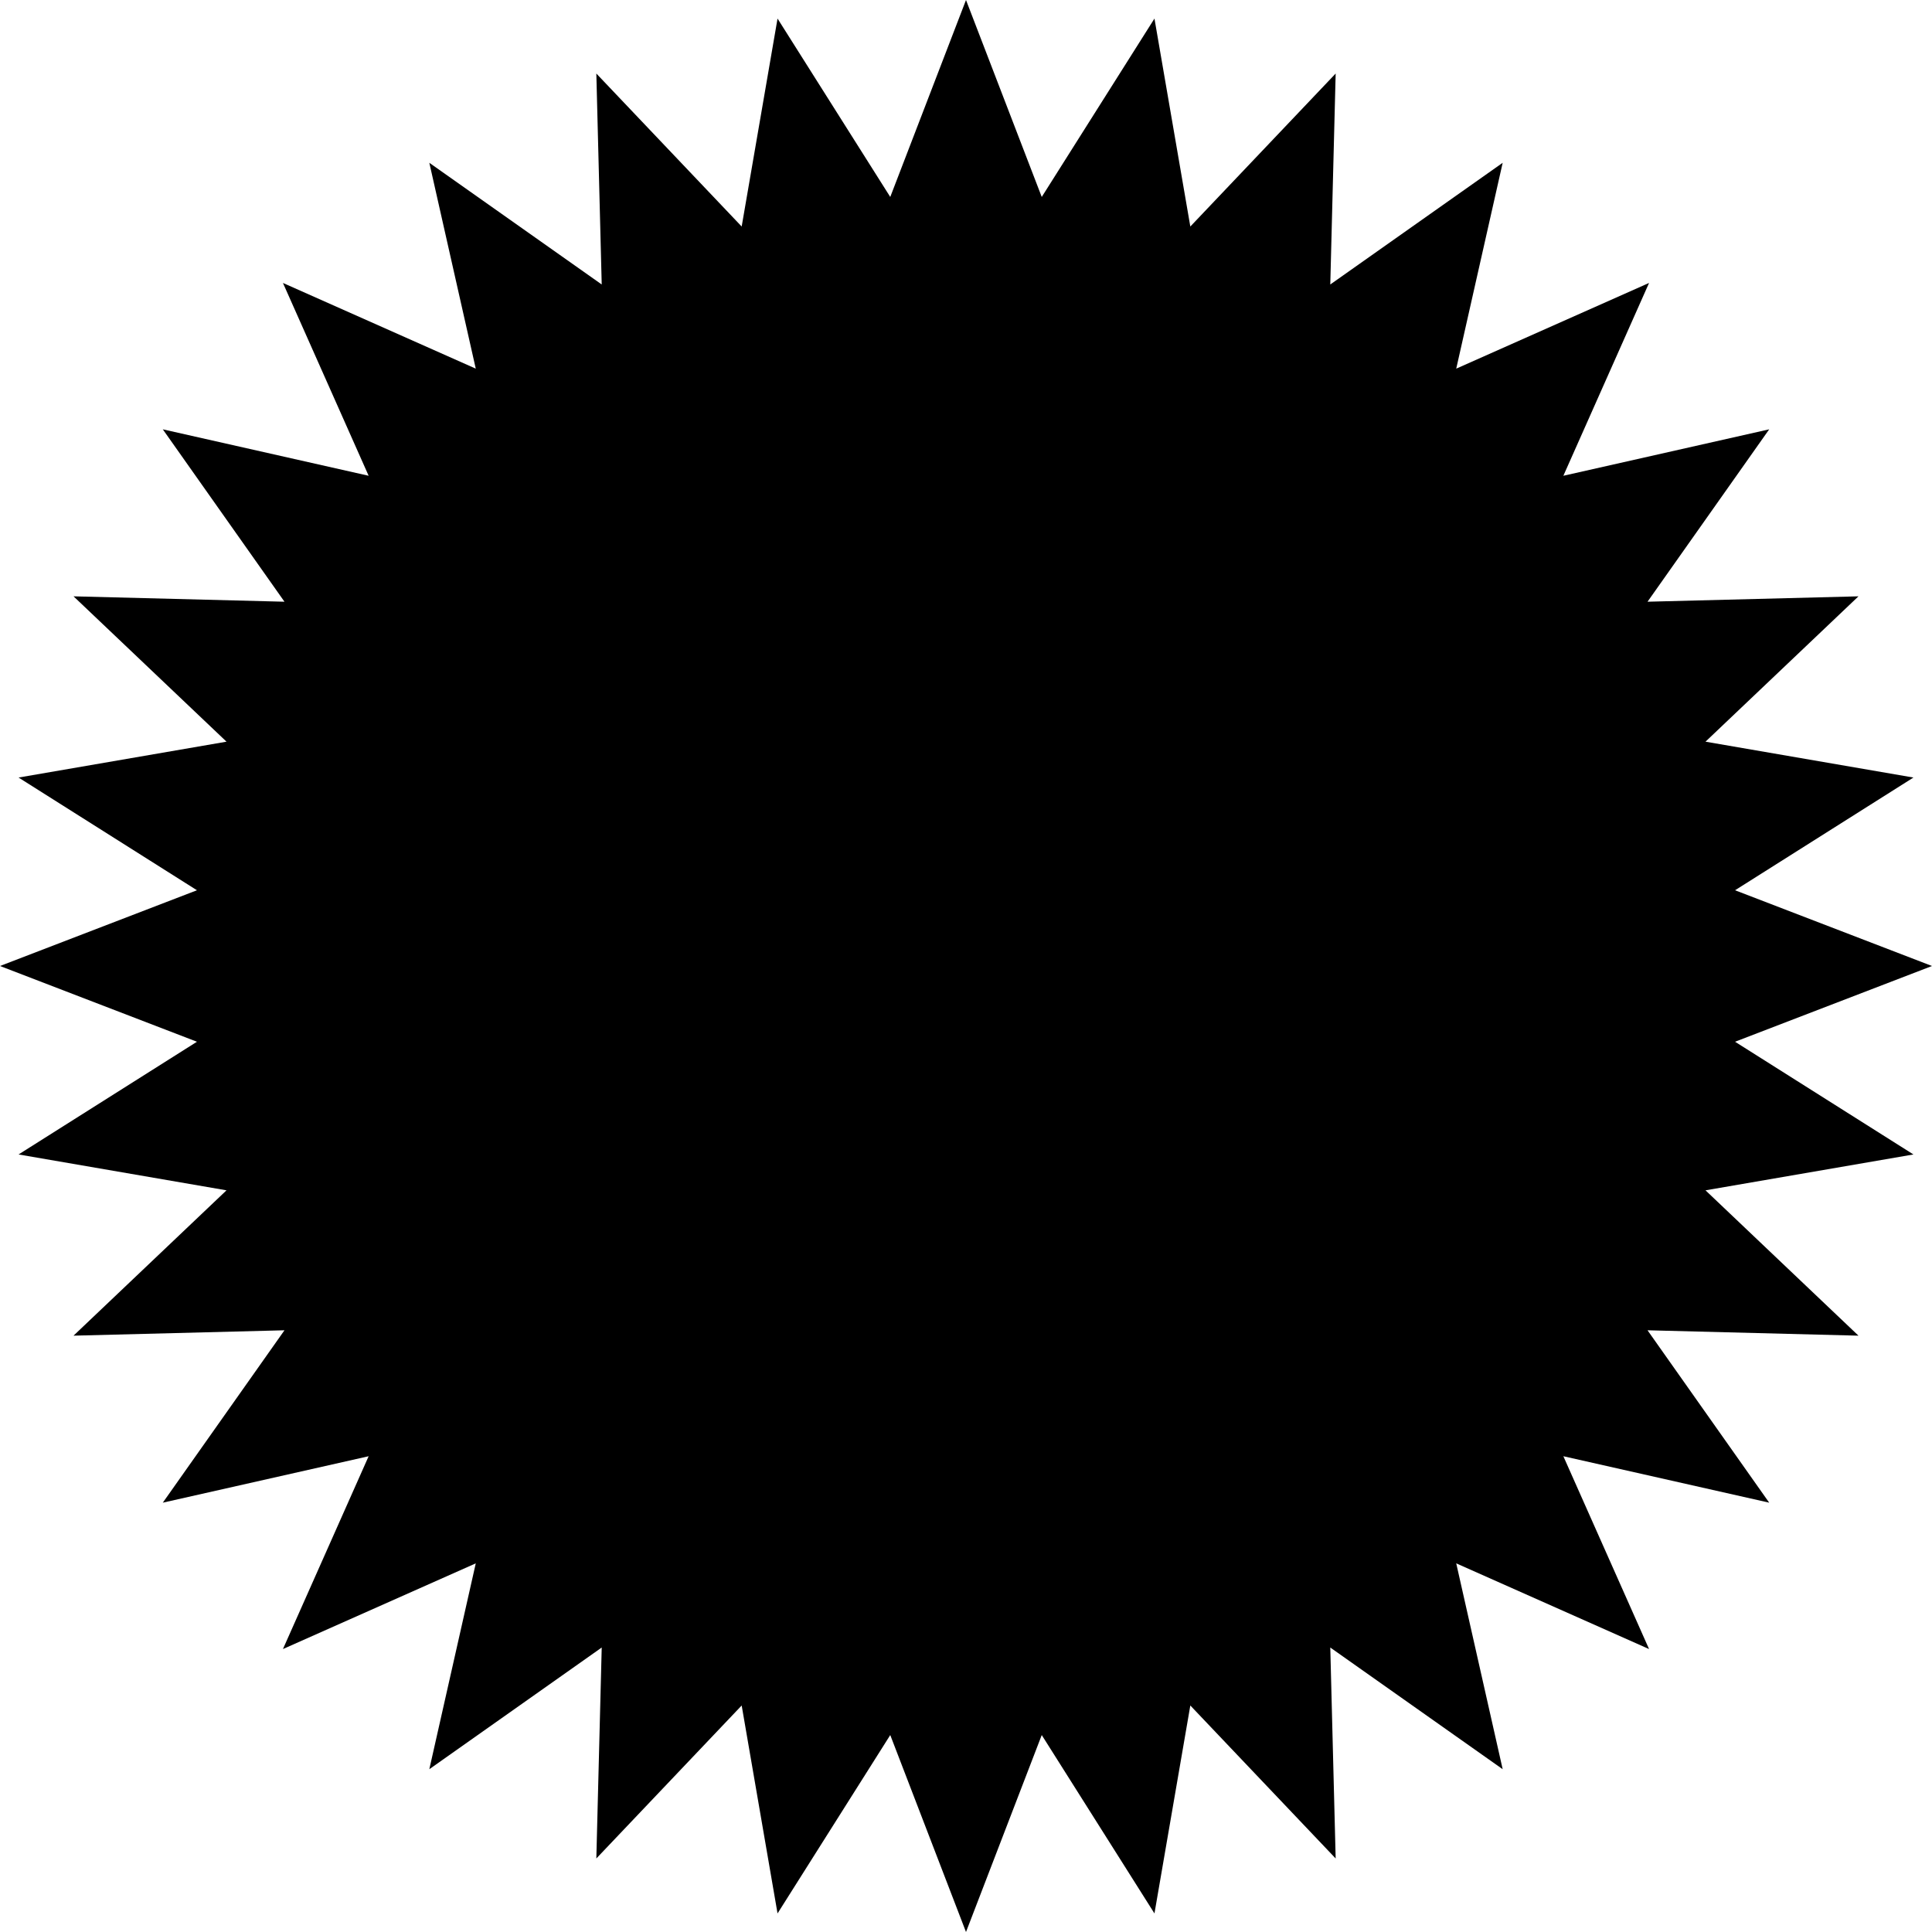 <svg width="156" height="156" viewBox="0 0 156 156" xmlns="http://www.w3.org/2000/svg">
<path d="M78 0L84.116 15.903L93.217 1.499L96.113 18.29L107.849 5.937L107.414 22.97L121.334 13.145L117.584 29.766L133.154 22.846L126.234 38.416L142.855 34.666L133.03 48.586L150.063 48.151L137.711 59.887L154.501 62.783L140.097 71.884L156 78L140.097 84.116L154.501 93.217L137.711 96.113L150.063 107.849L133.03 107.414L142.855 121.334L126.234 117.584L133.154 133.154L117.584 126.234L121.334 142.855L107.414 133.03L107.849 150.063L96.113 137.711L93.217 154.501L84.116 140.097L78 156L71.884 140.097L62.783 154.501L59.887 137.711L48.151 150.063L48.586 133.03L34.666 142.855L38.416 126.234L22.846 133.154L29.766 117.584L13.145 121.334L22.97 107.414L5.937 107.849L18.29 96.113L1.499 93.217L15.903 84.116L0 78L15.903 71.884L1.499 62.783L18.29 59.887L5.937 48.151L22.97 48.586L13.145 34.666L29.766 38.416L22.846 22.846L38.416 29.766L34.666 13.145L48.586 22.97L48.151 5.937L59.887 18.29L62.783 1.499L71.884 15.903L78 0Z"/>
</svg>
